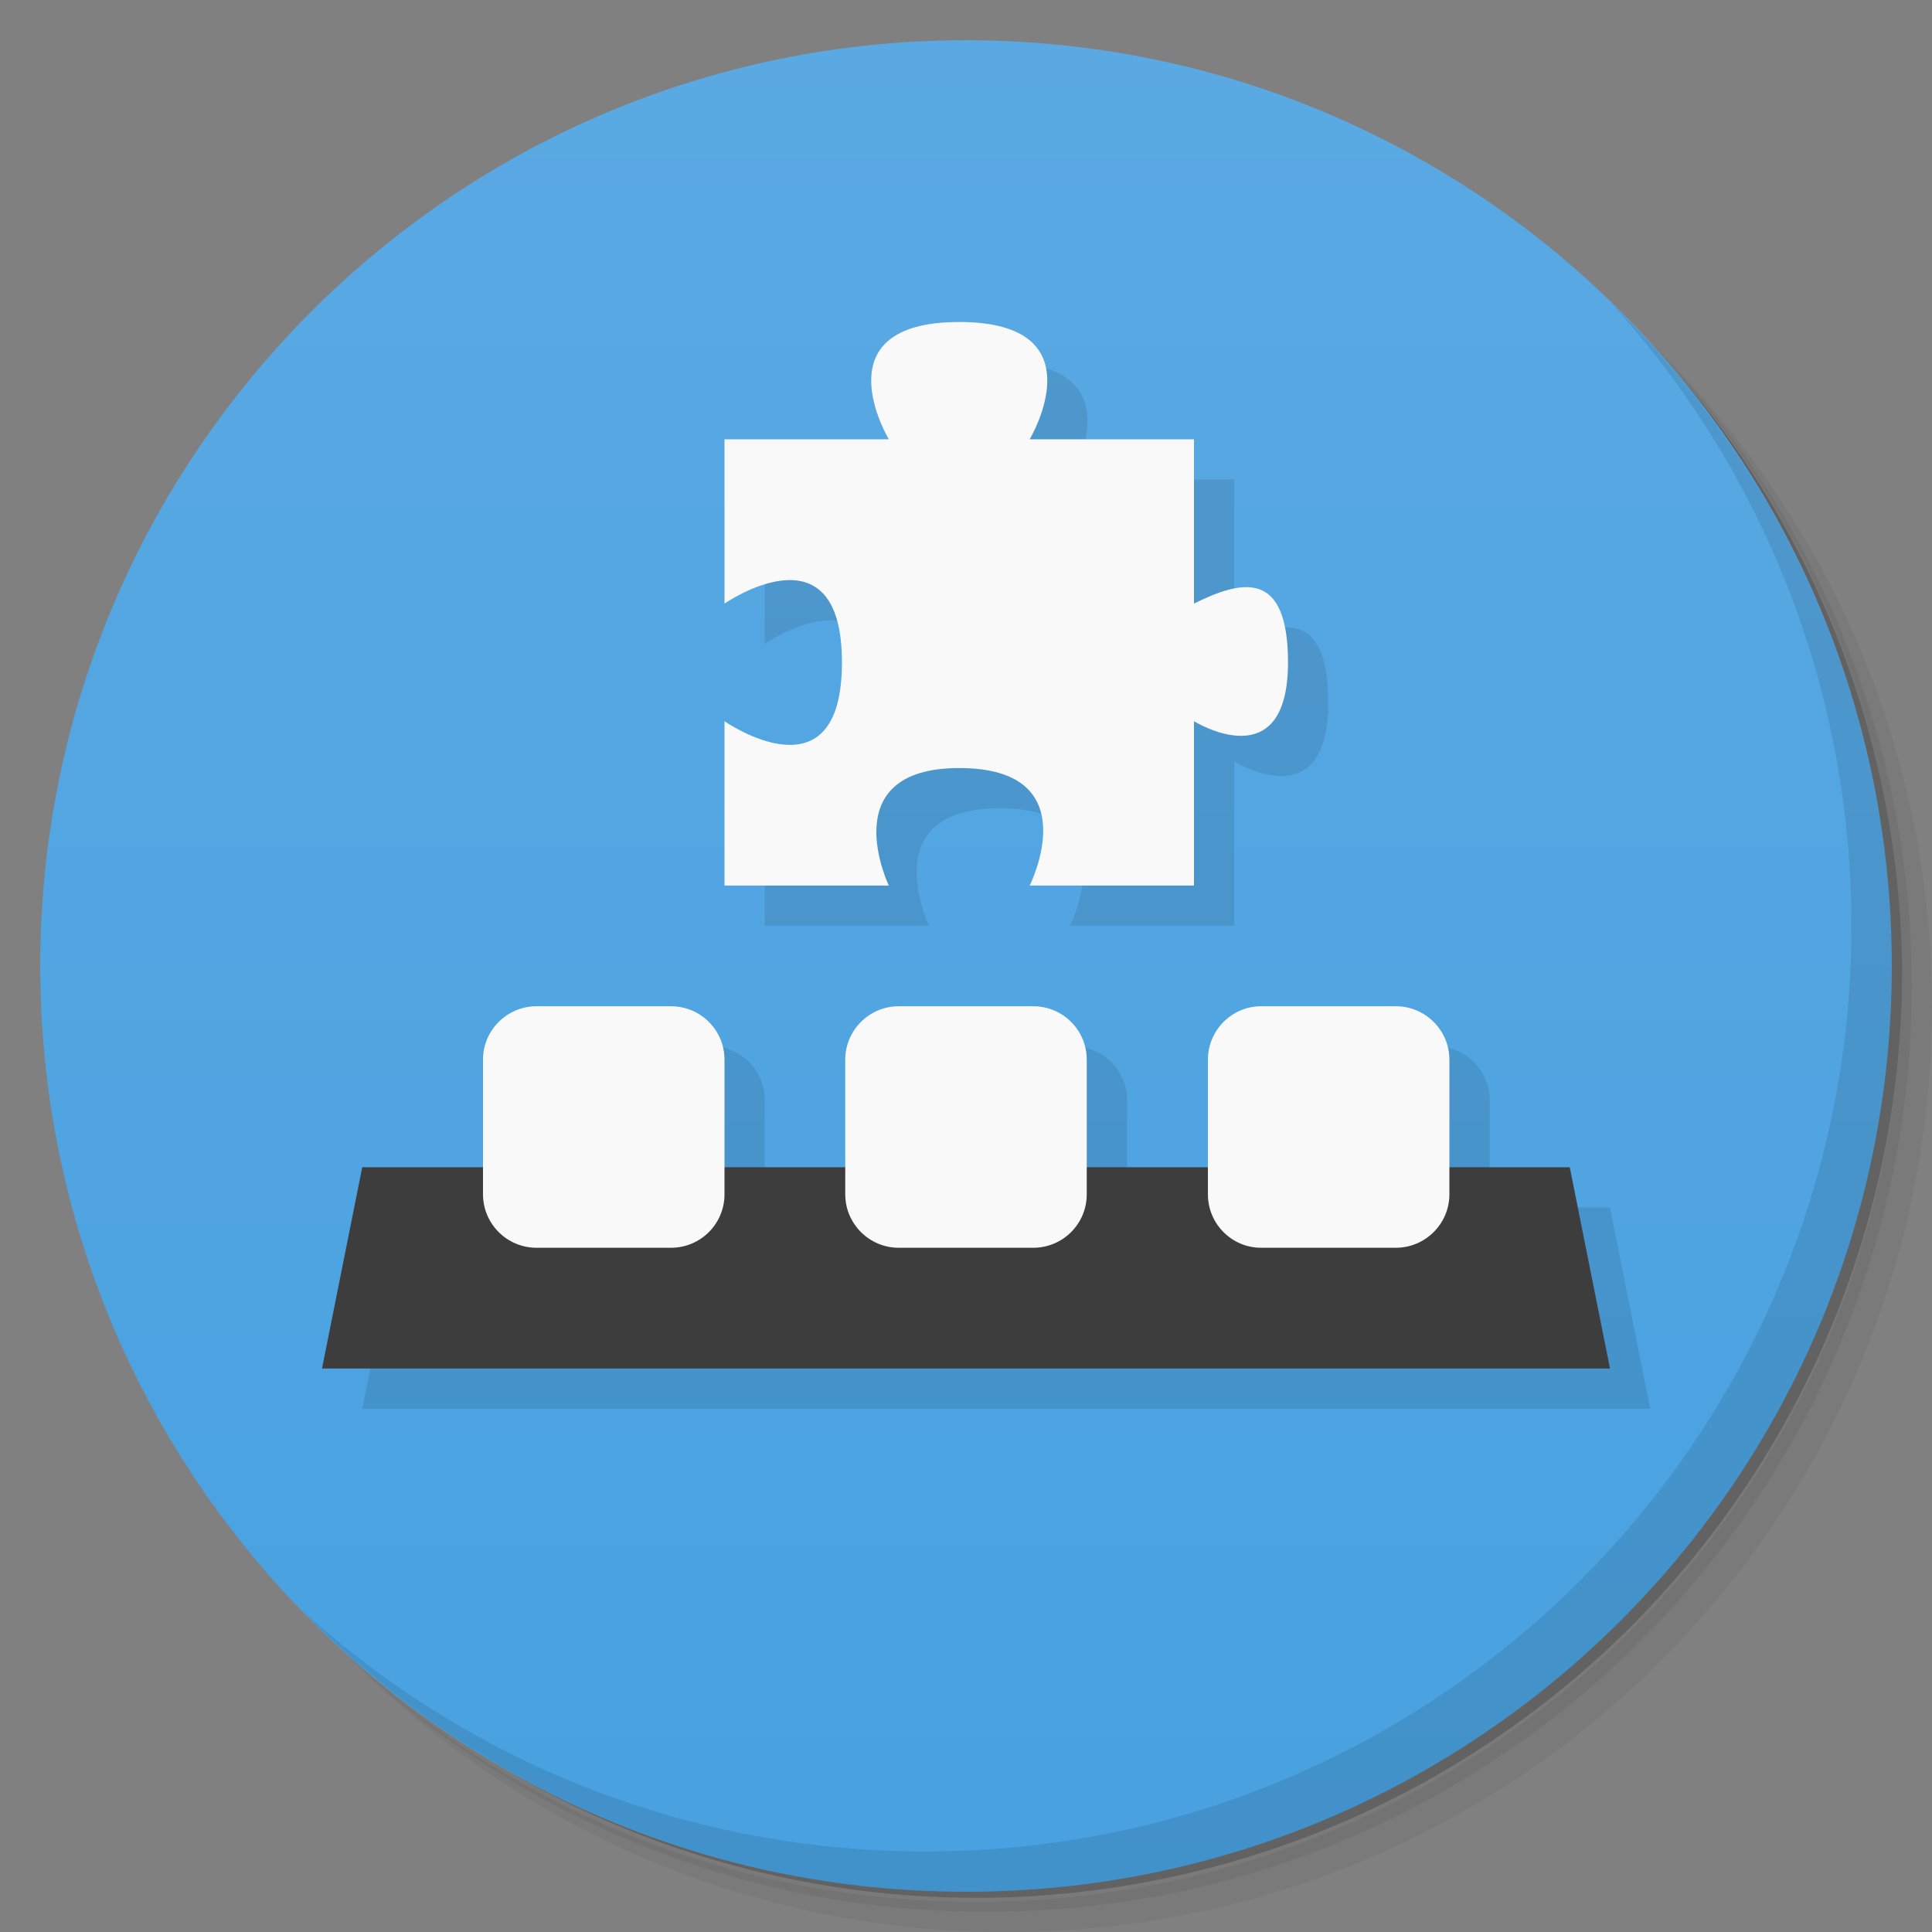 <svg version="1.1" viewBox="0 0 48 48" xmlns="http://www.w3.org/2000/svg">
 <rect x="0" y="0" width="48" height="48" fill="#808080" stroke="none"/>
 <defs>
  <linearGradient id="bg" x1="1" x2="47" gradientTransform="matrix(0 -1 1 0 -1.5e-6 48)" gradientUnits="userSpaceOnUse">
   <stop style="stop-color:#48a1e0" offset="0"/>
   <stop style="stop-color:#5aa9e3" offset="1"/>
  </linearGradient>
 </defs>
 <path d="m36.31 5c5.859 4.062 9.688 10.831 9.688 18.5 0 12.426-10.07 22.5-22.5 22.5-7.669 0-14.438-3.828-18.5-9.688 1.037 1.822 2.306 3.499 3.781 4.969 4.085 3.712 9.514 5.969 15.469 5.969 12.703 0 23-10.298 23-23 0-5.954-2.256-11.384-5.969-15.469-1.469-1.475-3.147-2.744-4.969-3.781zm4.969 3.781c3.854 4.113 6.219 9.637 6.219 15.719 0 12.703-10.297 23-23 23-6.081 0-11.606-2.364-15.719-6.219 4.16 4.144 9.883 6.719 16.219 6.719 12.703 0 23-10.298 23-23 0-6.335-2.575-12.06-6.719-16.219z" style="opacity:.05"/>
 <path d="m41.28 8.781c3.712 4.085 5.969 9.514 5.969 15.469 0 12.703-10.297 23-23 23-5.954 0-11.384-2.256-15.469-5.969 4.113 3.854 9.637 6.219 15.719 6.219 12.703 0 23-10.298 23-23 0-6.081-2.364-11.606-6.219-15.719z" style="opacity:.1"/>
 <path d="m31.25 2.375c8.615 3.154 14.75 11.417 14.75 21.13 0 12.426-10.07 22.5-22.5 22.5-9.708 0-17.971-6.135-21.12-14.75a23 23 0 0 0 44.875-7 23 23 0 0 0-16-21.875z" style="opacity:.2"/>
 <path d="m24 1c12.703 0 23 10.297 23 23s-10.297 23-23 23-23-10.297-23-23 10.297-23 23-23z" style="fill:url(#bg)"/>
 <path d="m24.832 9c-3.5 0-1.75 2.914-1.75 2.914h-4.082v4.082s2.918-2.023 2.918 1.461c0 3.496-2.918 1.461-2.918 1.461v4.082h4.082s-1.398-2.918 1.75-2.918c3.223 0 1.75 2.918 1.75 2.918h4.082v-4.082s2.336 1.457 2.336-1.461c0-2.336-1.168-2.039-2.336-1.461v-4.082h-4.082s1.75-2.914-1.75-2.914zm-11.832 21h-3l-1 5h32l-1-5h-2.99v-2.672c0-0.734-0.601-1.328-1.328-1.328l-4.672 4h-3.01v-2.672c0-0.734-0.594-1.328-1.328-1.328l-4.672 4h-3v-2.672c0-0.734-0.594-1.328-1.328-1.328z" style="opacity:.1"/>
 <path d="m9 29-1 5h32l-1-5" style="fill:#3d3d3d"/>
 <path d="m23.832 8c-3.5 0-1.75 2.914-1.75 2.914h-4.082v4.082s2.918-2.023 2.918 1.461c0 3.496-2.918 1.461-2.918 1.461v4.082h4.082s-1.398-2.918 1.75-2.918c3.223 0 1.75 2.918 1.75 2.918h4.082v-4.082s2.336 1.457 2.336-1.461c0-2.336-1.168-2.039-2.336-1.461v-4.082h-4.082s1.75-2.914-1.75-2.914zm-10.504 17c-0.73 0-1.328 0.594-1.328 1.328v3.344c0 0.734 0.598 1.328 1.328 1.328h3.344c0.734 0 1.328-0.594 1.328-1.328v-3.344c0-0.734-0.594-1.328-1.328-1.328zm9 0c-0.73 0-1.328 0.594-1.328 1.328v3.344c0 0.734 0.598 1.328 1.328 1.328h3.344c0.734 0 1.328-0.594 1.328-1.328v-3.344c0-0.734-0.594-1.328-1.328-1.328zm9.002 0c-0.722 0-1.32 0.594-1.32 1.328v3.344c0 0.734 0.593 1.328 1.32 1.328h3.352c0.726 0 1.328-0.594 1.328-1.328v-3.344c0-0.734-0.601-1.328-1.328-1.328z" style="fill:#f9f9f9"/>
 <path d="m40.03 7.531c3.712 4.084 5.969 9.514 5.969 15.469 0 12.703-10.297 23-23 23-5.954 0-11.384-2.256-15.469-5.969 4.178 4.291 10.01 6.969 16.469 6.969 12.703 0 23-10.298 23-23 0-6.462-2.677-12.291-6.969-16.469z" style="opacity:.1"/>
</svg>
